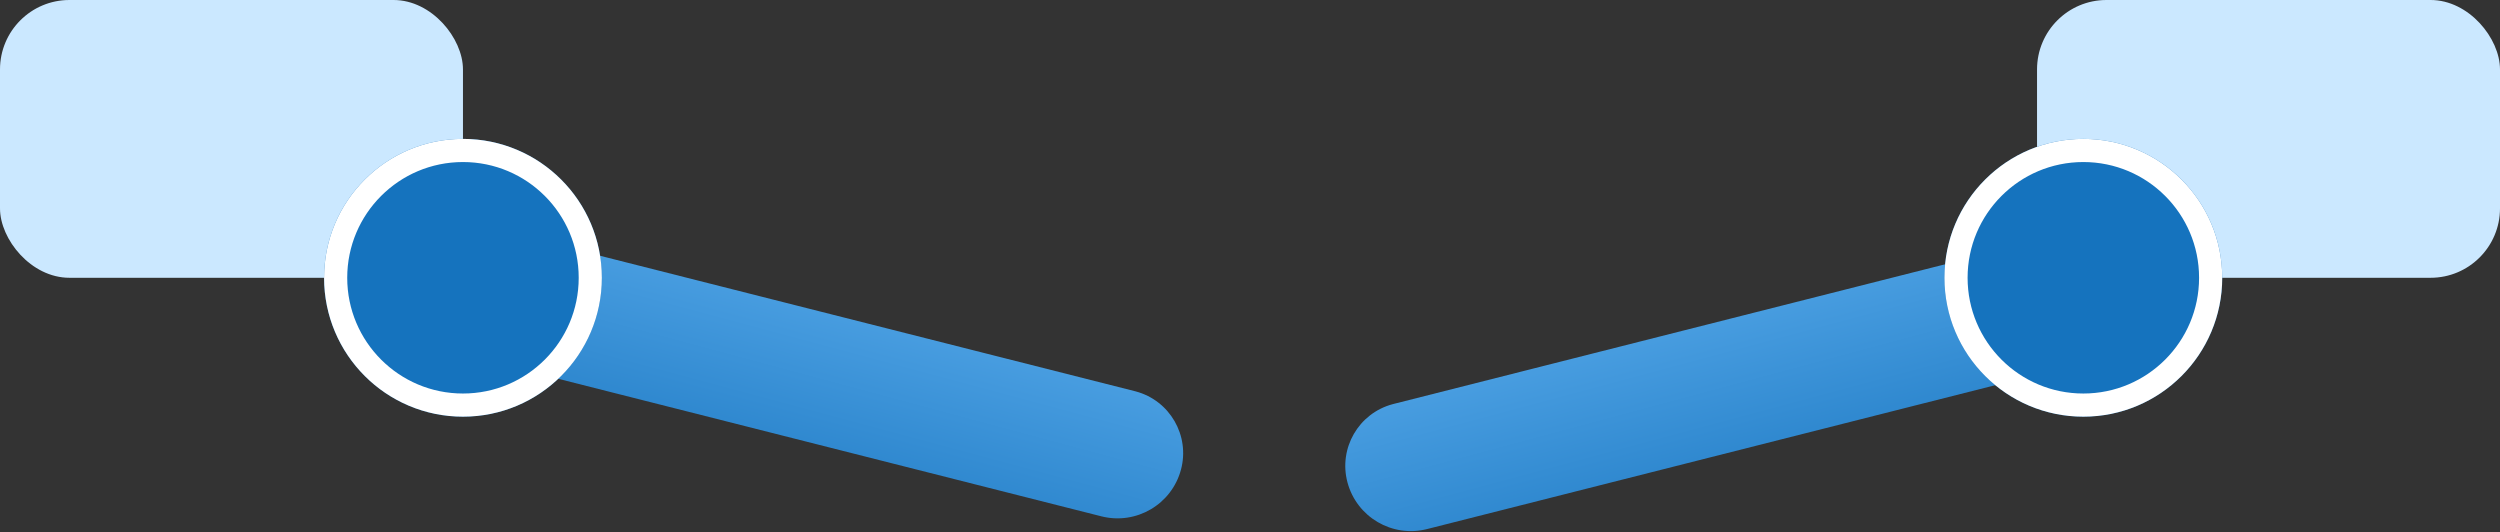 <?xml version="1.0" encoding="UTF-8"?>
<svg width="108px" height="23px" viewBox="0 0 108 23" version="1.1" xmlns="http://www.w3.org/2000/svg" xmlns:xlink="http://www.w3.org/1999/xlink">
    <rect x="0" y="0" width="108" height="23" fill="#333333" stroke="none"/>
    <!-- Generator: Sketch 47.1 (45422) - http://www.bohemiancoding.com/sketch -->
    <title>Group</title>
    <desc>Created with Sketch.</desc>
    <defs>
        <linearGradient x1="50%" y1="0%" x2="50%" y2="100%" id="linearGradient-1">
            <stop stop-color="#489DE0" offset="0%"></stop>
            <stop stop-color="#2F88CF" offset="100%"></stop>
        </linearGradient>
        <circle id="path-2" cx="90" cy="12" r="6"></circle>
        <circle id="path-3" cx="20" cy="12" r="6"></circle>
    </defs>
    <g id="Symbols" stroke="none" stroke-width="1" fill="none" fill-rule="evenodd">
        <g id="bt-gate-2-2">
            <g id="Group">
                <rect id="Rectangle-6" fill="#CBE8FF" x="0" y="0" width="20" height="12" rx="3"></rect>
                <rect id="Rectangle-6" fill="#CBE8FF" x="88" y="0" width="20" height="12" rx="3"></rect>
                <path d="M60.5,13.761 L88.225,14.144 L88.225,14.144 C89.777,14.165 91.023,15.429 91.023,16.98 L91.023,16.98 L91.023,16.98 C91.023,18.505 89.788,19.74 88.263,19.74 C88.251,19.74 88.238,19.74 88.225,19.74 L60.5,19.357 L60.5,19.357 C58.949,19.336 57.703,18.072 57.703,16.521 L57.703,16.521 L57.703,16.521 C57.703,14.996 58.938,13.761 60.462,13.761 C60.475,13.761 60.488,13.761 60.5,13.761 Z" id="Rectangle-5" fill="url(#linearGradient-1)" transform="translate(74.363, 16.751) rotate(-15) translate(-74.363, -16.751) "></path>
                <path d="M21.004,13.21 L48.729,13.593 L48.729,13.593 C50.28,13.614 51.527,14.878 51.527,16.43 L51.527,16.43 L51.527,16.43 C51.527,17.954 50.291,19.189 48.767,19.189 C48.754,19.189 48.742,19.189 48.729,19.189 L21.004,18.807 L21.004,18.807 C19.453,18.785 18.206,17.522 18.206,15.97 L18.206,15.97 L18.206,15.97 C18.206,14.446 19.442,13.21 20.966,13.21 C20.979,13.21 20.991,13.21 21.004,13.21 Z" id="Rectangle-5" fill="url(#linearGradient-1)" transform="translate(34.866, 16.2) scale(-1, 1) rotate(-15) translate(-34.866, -16.2) "></path>
                <g id="Oval-3">
                    <use fill="#1573BE" fill-rule="evenodd" xlink:href="#path-2"></use>
                    <circle stroke="#FFFFFF" stroke-width="1" cx="90" cy="12" r="5.5"></circle>
                </g>
                <g id="Oval-3">
                    <use fill="#1573BE" fill-rule="evenodd" xlink:href="#path-3"></use>
                    <circle stroke="#FFFFFF" stroke-width="1" cx="20" cy="12" r="5.5"></circle>
                </g>
            </g>
        </g>
    </g>
</svg>